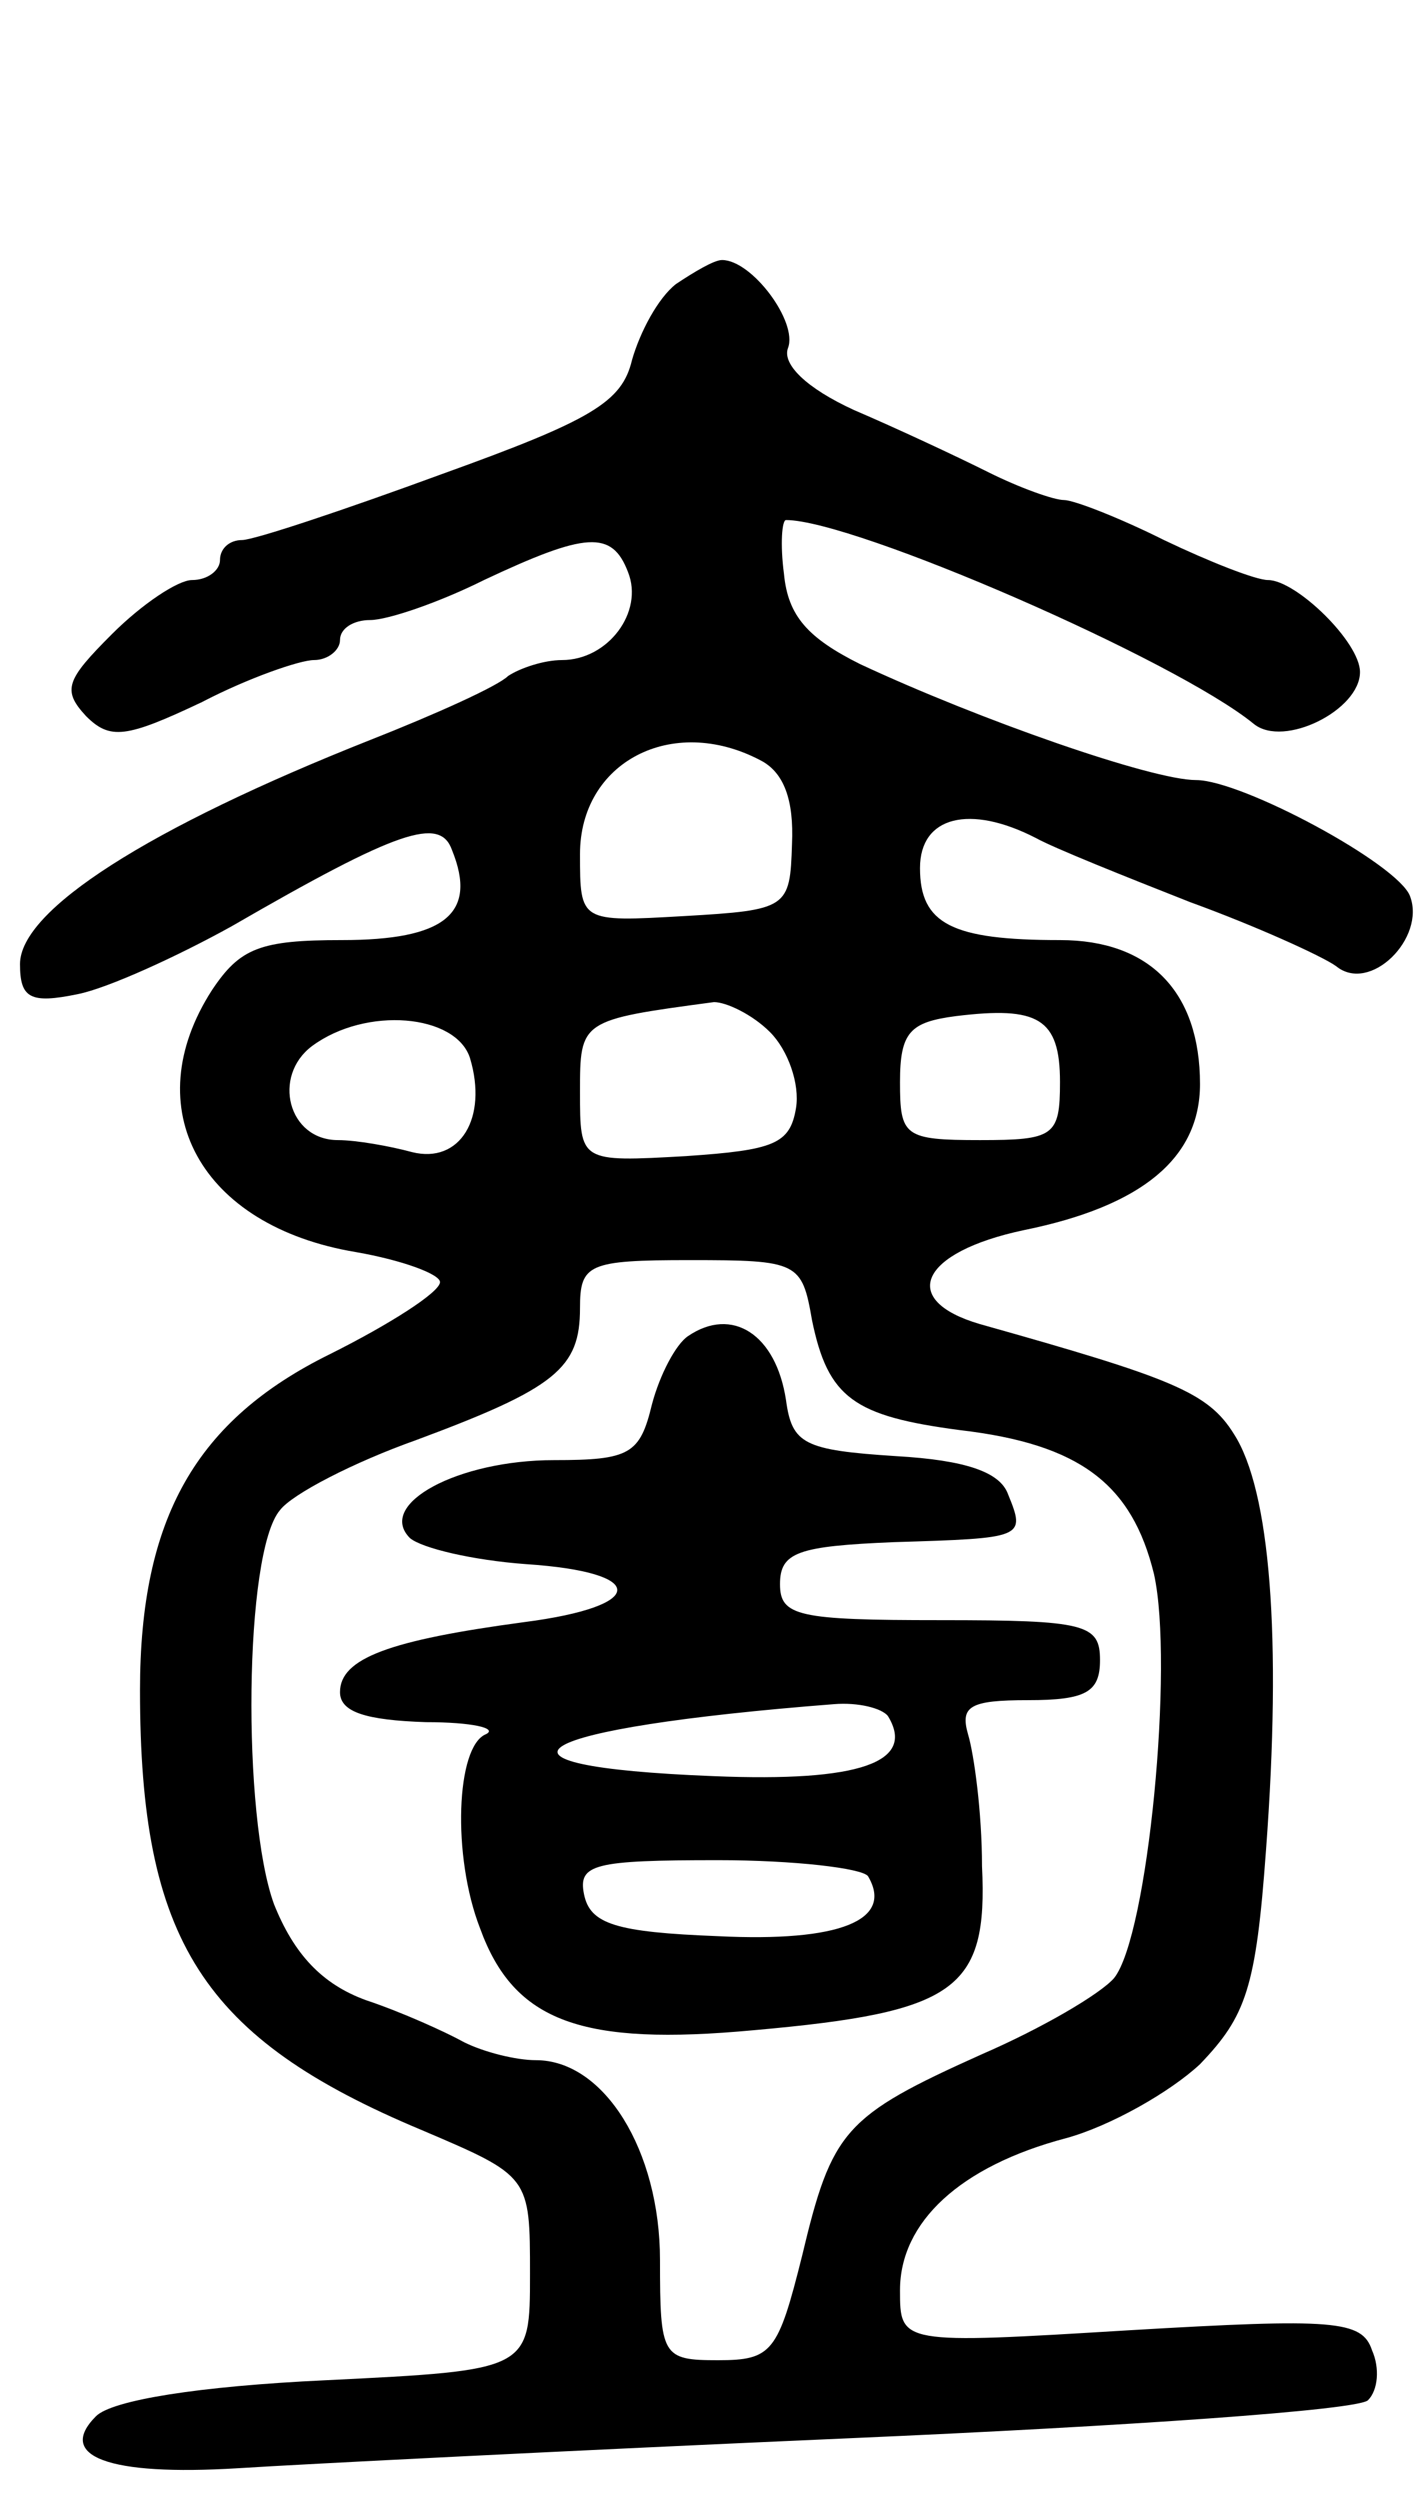 <svg version="1.0" xmlns="http://www.w3.org/2000/svg"
 width="71pt" height="125pt" viewBox="0 0 71 125"
 preserveAspectRatio="xMidYMid meet">
<g transform="translate(0,125) scale(0.1,-0.1)"
fill="#000000" stroke="none">
<path d="M338 1108 c-9 -7 -18 -24 -22 -38 -5 -21 -20 -30 -95 -57 -49 -18
-94 -33 -100 -33 -6 0 -11 -4 -11 -10 0 -5 -6 -10 -14 -10 -7 0 -25 -12 -40
-27 -23 -23 -25 -28 -13 -41 12 -12 20 -11 58 7 23 12 49 21 56 21 7 0 13 5
13 10 0 6 7 10 15 10 9 0 35 9 57 20 51 24 64 25 72 4 8 -20 -10 -44 -33 -44
-9 0 -21 -4 -27 -8 -5 -5 -36 -19 -69 -32 -111 -44 -175 -85 -175 -112 0 -17
5 -20 29 -15 15 3 50 19 77 34 83 48 104 55 110 38 13 -32 -4 -45 -55 -45 -41
0 -51 -4 -65 -25 -38 -59 -6 -118 72 -131 23 -4 42 -11 42 -15 0 -5 -25 -21
-55 -36 -67 -33 -95 -82 -95 -168 0 -125 31 -174 141 -220 54 -23 54 -23 54
-72 0 -48 0 -48 -102 -53 -64 -3 -107 -10 -115 -18 -20 -20 6 -30 71 -26 31 2
169 9 306 15 138 6 254 14 259 19 5 5 6 16 2 25 -5 15 -19 16 -121 10 -115 -7
-115 -7 -115 20 0 34 30 62 83 76 22 6 52 23 67 37 23 24 28 38 33 107 8 107
2 180 -16 208 -13 21 -31 28 -127 55 -41 12 -30 36 22 47 59 12 88 36 88 73 0
46 -25 72 -70 72 -54 0 -70 8 -70 36 0 26 25 32 58 15 9 -5 44 -19 77 -32 33
-12 66 -27 73 -32 17 -14 45 14 37 35 -6 16 -84 58 -107 58 -22 0 -108 30
-168 58 -26 13 -36 24 -38 45 -2 15 -1 27 1 27 34 0 195 -70 234 -102 15 -12
53 7 53 26 0 15 -32 46 -46 46 -6 0 -29 9 -52 20 -22 11 -45 20 -50 20 -5 0
-22 6 -38 14 -16 8 -46 22 -67 31 -24 11 -36 23 -33 31 5 13 -18 44 -33 44 -4
0 -14 -6 -23 -12z m42 -238 c12 -6 17 -20 16 -42 -1 -32 -2 -33 -54 -36 -52
-3 -52 -3 -52 31 0 46 46 70 90 47z m5 -136 c9 -9 15 -26 13 -38 -3 -18 -11
-21 -55 -24 -53 -3 -53 -3 -53 32 0 36 0 36 67 45 6 0 19 -6 28 -15z m145 -25
c0 -27 -3 -29 -40 -29 -38 0 -40 2 -40 29 0 25 5 30 28 33 41 5 52 -1 52 -33z
m-295 12 c9 -30 -5 -53 -29 -47 -11 3 -28 6 -37 6 -25 0 -33 32 -13 47 27 20
72 16 79 -6z m171 -131 c8 -39 21 -48 74 -55 60 -7 86 -27 97 -72 10 -45 -3
-181 -20 -202 -7 -8 -36 -25 -66 -38 -69 -31 -75 -38 -90 -101 -12 -48 -15
-52 -42 -52 -28 0 -29 2 -29 50 0 55 -28 100 -62 100 -10 0 -26 4 -36 9 -9 5
-31 15 -49 21 -22 8 -36 23 -46 48 -16 44 -15 176 3 197 6 8 37 24 68 35 70
26 82 36 82 66 0 22 4 24 55 24 54 0 56 -1 61 -30z"/>
<path d="M344 582 c-6 -4 -14 -19 -18 -34 -6 -25 -11 -28 -49 -28 -48 0 -89
-22 -72 -39 6 -5 31 -11 58 -13 61 -4 61 -21 -1 -29 -67 -9 -92 -18 -92 -35 0
-10 13 -14 43 -15 23 0 36 -3 30 -6 -15 -6 -17 -61 -3 -97 17 -47 51 -59 137
-51 101 9 117 20 114 82 0 27 -4 56 -7 66 -4 14 1 17 30 17 29 0 36 4 36 20 0
18 -7 20 -80 20 -71 0 -80 2 -80 18 0 16 9 19 57 21 65 2 66 2 57 24 -4 11
-21 17 -56 19 -46 3 -52 6 -55 28 -5 33 -27 47 -49 32z m100 -190 c14 -23 -14
-33 -87 -30 -127 5 -94 24 60 36 12 1 24 -2 27 -6z m-10 -80 c13 -22 -14 -33
-75 -30 -51 2 -64 6 -67 21 -3 15 5 17 67 17 38 0 72 -4 75 -8z"/>
</g>
</svg>
